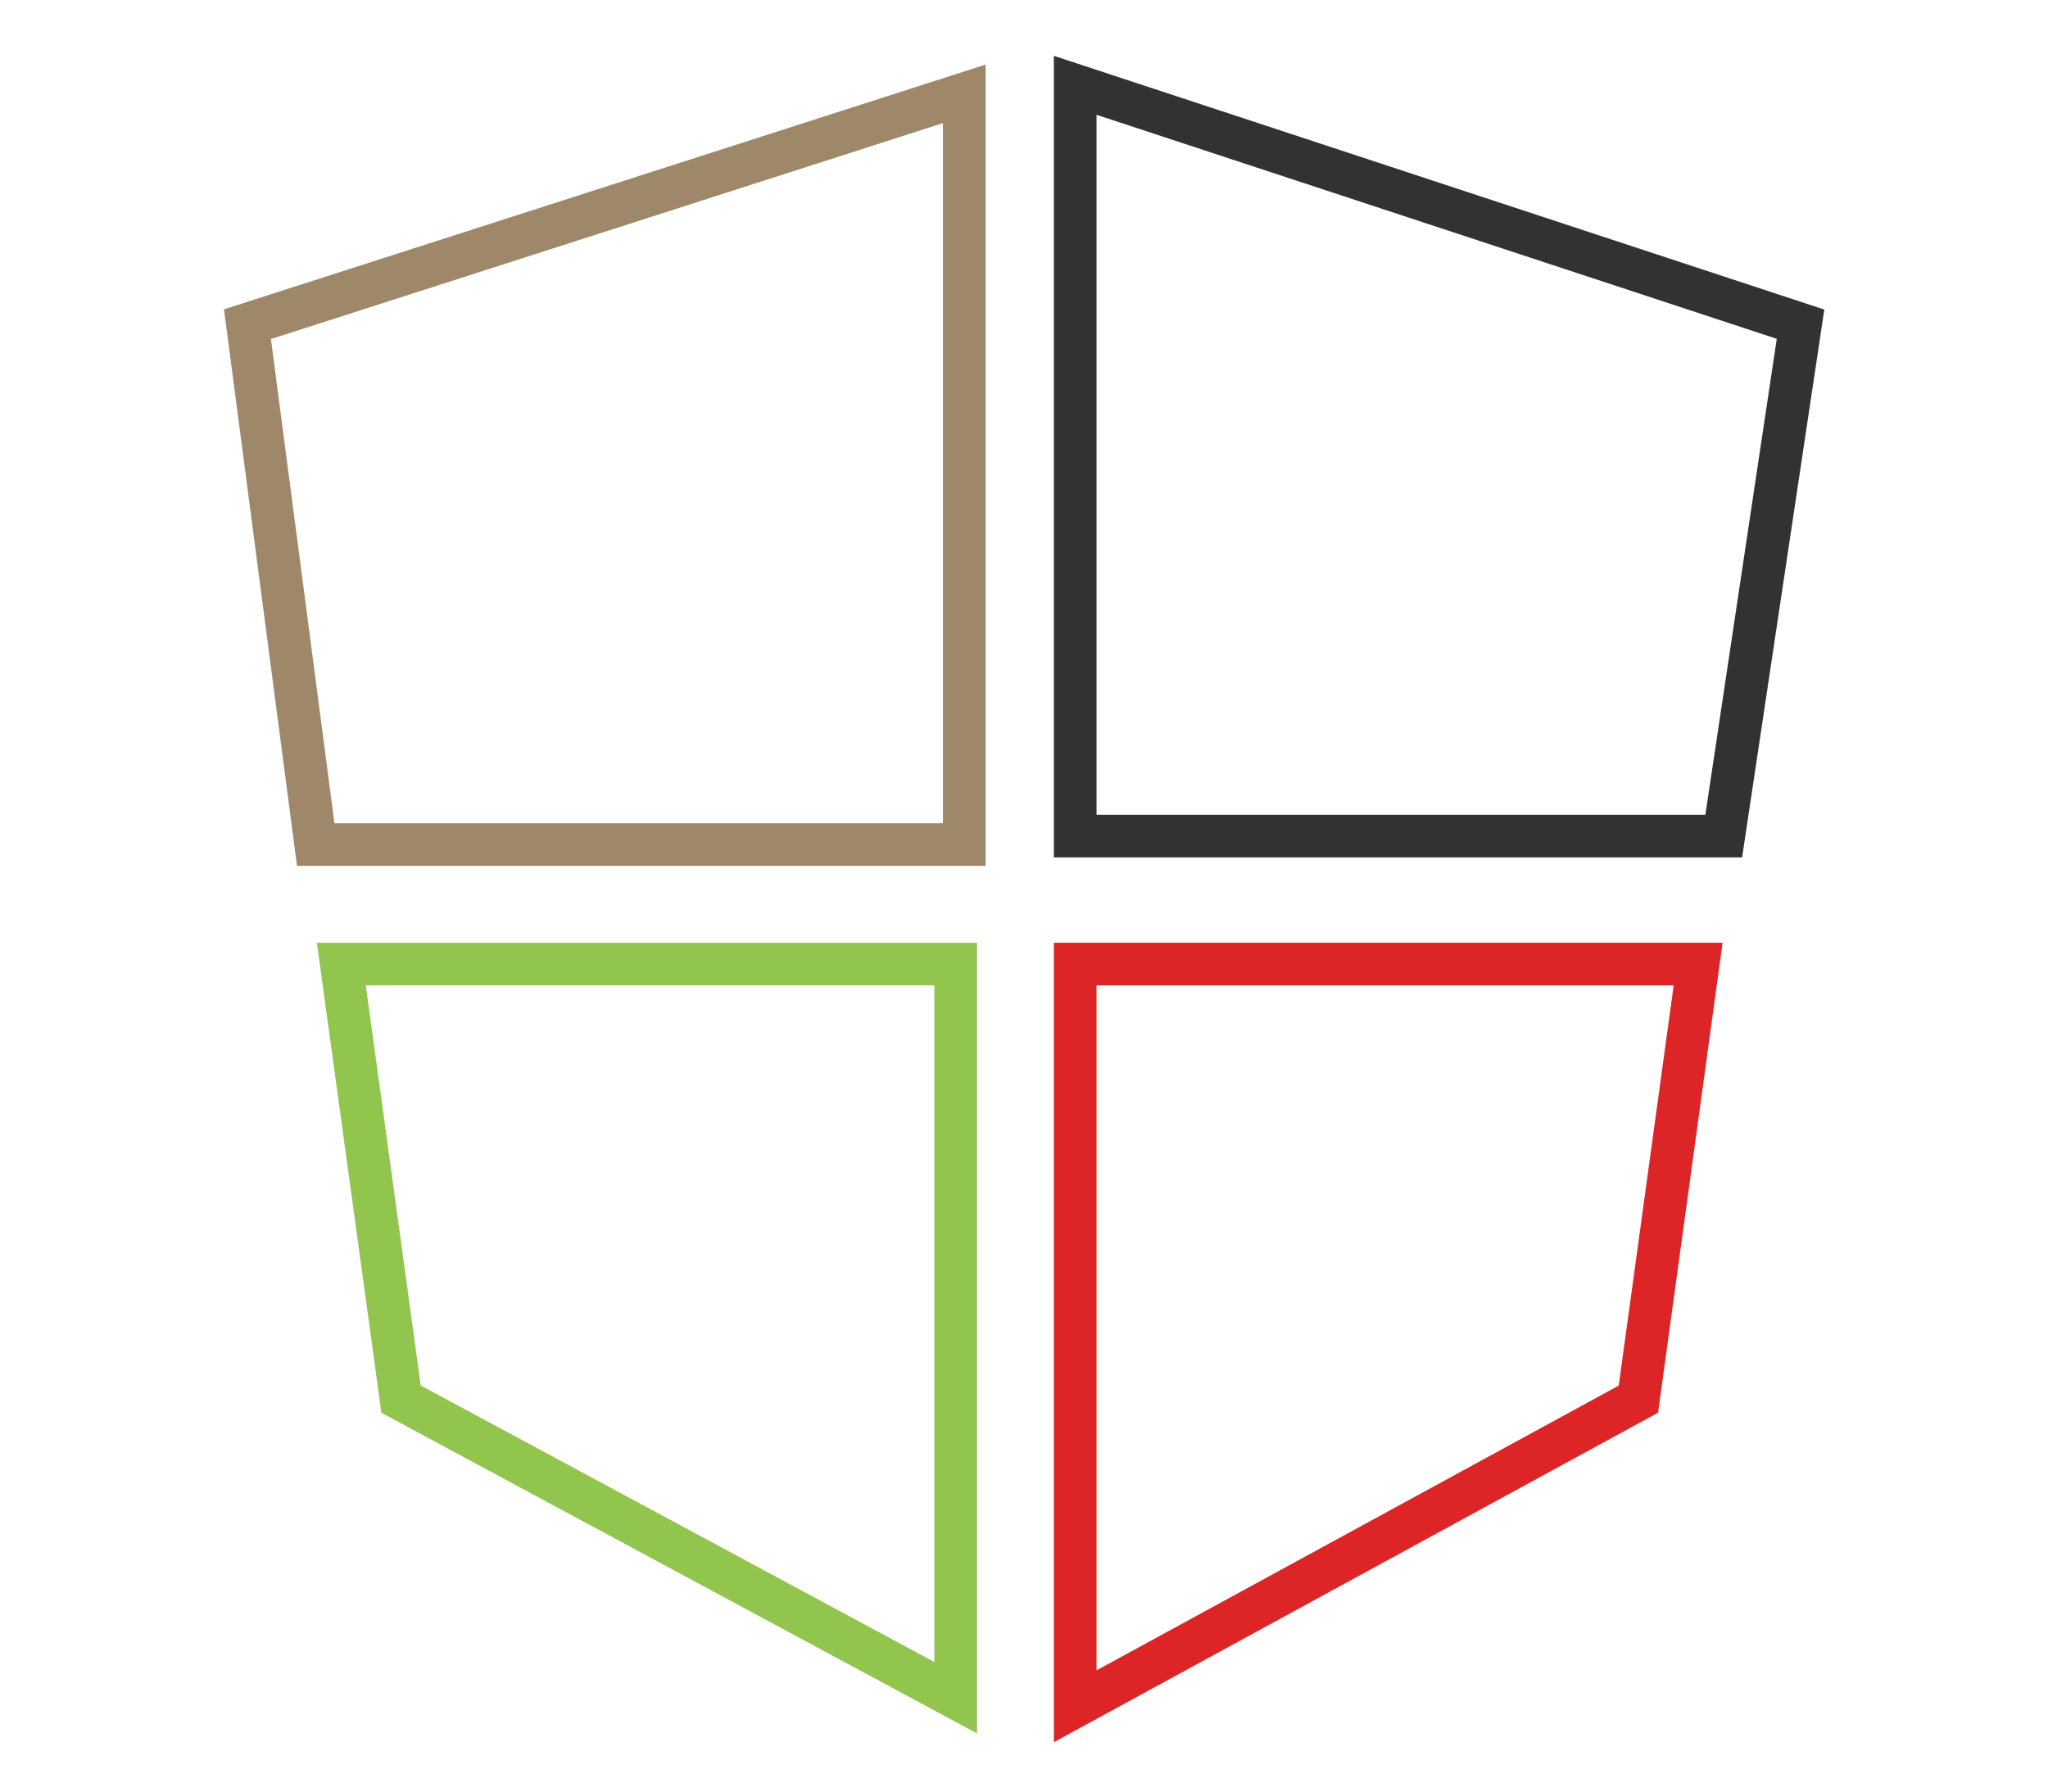 <?xml version="1.0" encoding="utf-8"?>
<!-- Generator: Adobe Illustrator 25.2.1, SVG Export Plug-In . SVG Version: 6.00 Build 0)  --> 
<svg version="1.1" id="Layer_1" xmlns="http://www.w3.org/2000/svg" xmlns:xlink="http://www.w3.org/1999/xlink" x="0px" y="0px" width="24" height="21"
	 viewBox="0 0 24 21" style="enable-background:new 0 0 24 21;" xml:space="preserve">
<style type="text/css">
	.st0{fill:none;stroke:#9E8869;stroke-width:0.5;stroke-miterlimit:10;}
	.st1{fill:none;stroke:#333232;stroke-width:0.5;stroke-miterlimit:10;}
	.st2{fill:none;stroke:#92C54D;stroke-width:0.5;stroke-miterlimit:10;}
	.st3{fill:none;stroke:#DD2527;stroke-width:0.5;stroke-miterlimit:10;}
</style>
<g>
	<polygon class="st0" points="11.3,1.1 2.9,3.8 3.7,9.9 11.3,9.9 	"/>
	<polygon class="st1" points="12.6,1 21.1,3.8 20.2,9.8 12.6,9.8 	"/>
	<polygon class="st2" points="11.2,11.3 4,11.3 4.7,16.4 11.2,19.9 	"/>
	<polygon class="st3" points="12.6,11.3 19.9,11.3 19.2,16.4 12.6,20 	"/>
</g>
</svg>
